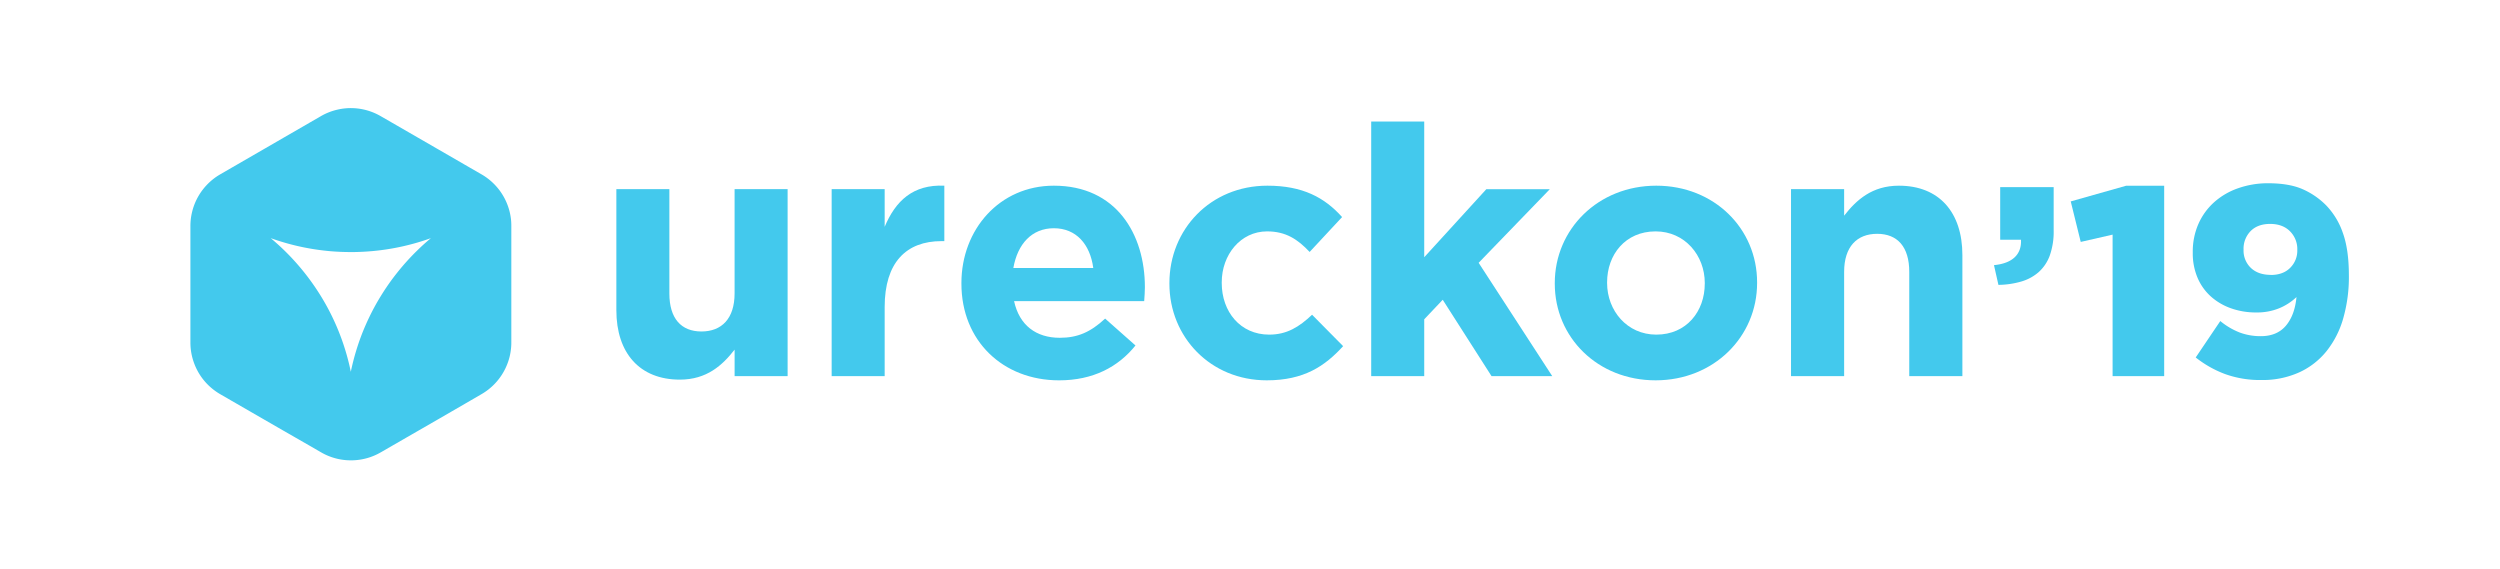 <svg xmlns="http://www.w3.org/2000/svg" viewBox="0 0 1296 294.74">
  <title>Asset 84</title>
  <g id="Layer_2" data-name="Layer 2">
    <g id="Layer_1-2" data-name="Layer 1">
      <g>
        <rect width="1296" height="294.74" style="fill: #43c9ed;opacity: 0"/>
        <g>
          <path d="M319.52,160.81V98.06H347v54.07c0,13,6.14,19.71,16.63,19.71s17.18-6.69,17.18-19.71V98.06h27.49V195H380.82V181.25c-6.33,8.13-14.46,15.55-28.39,15.55C331.64,196.8,319.52,183.06,319.52,160.81Z" style="fill: #43c9ed"/>
          <path d="M431.13,98.06h27.48v19.53c5.61-13.38,14.65-22.06,30.93-21.33V125h-1.45c-18.27,0-29.48,11-29.48,34.18V195H431.13Z" style="fill: #43c9ed"/>
          <path d="M498.4,147.07v-.36c0-27.67,19.71-50.45,47.92-50.45,32.37,0,47.19,25.13,47.19,52.62,0,2.17-.18,4.7-.36,7.23H525.7c2.71,12.48,11.39,19,23.69,19,9.22,0,15.91-2.9,23.51-9.95l15.73,13.93c-9,11.21-22.06,18.08-39.6,18.08C519.92,197.16,498.4,176.73,498.4,147.07Zm68.35-8.14c-1.63-12.29-8.86-20.61-20.43-20.61-11.4,0-18.81,8.13-21,20.61Z" style="fill: #43c9ed"/>
          <path d="M606.22,147.07v-.36c0-27.67,21.16-50.45,50.82-50.45,18.26,0,29.65,6.14,38.7,16.27l-16.82,18.08c-6.15-6.51-12.3-10.66-22.06-10.66-13.75,0-23.51,12.11-23.51,26.4v.36c0,14.83,9.58,26.76,24.59,26.76,9.22,0,15.55-4,22.24-10.31l16.1,16.28c-9.4,10.31-20.25,17.72-39.6,17.72C627.56,197.16,606.22,174.74,606.22,147.07Z" style="fill: #43c9ed"/>
          <path d="M710.83,63h27.49v70.35l32.19-35.27h32.91l-36.89,38.16L804.69,195H773.22l-25.31-39.6-9.59,10.12V195H710.83Z" style="fill: #43c9ed"/>
          <path d="M806,147.07v-.36c0-27.85,22.42-50.45,52.62-50.45,30,0,52.26,22.24,52.26,50.09v.36c0,27.85-22.42,50.45-52.62,50.45C828.23,197.16,806,174.92,806,147.07Zm77.76,0v-.36c0-14.29-10.31-26.76-25.5-26.76-15.73,0-25.14,12.11-25.14,26.4v.36c0,14.28,10.31,26.76,25.5,26.76C874.34,173.47,883.75,161.36,883.75,147.07Z" style="fill: #43c9ed"/>
          <path d="M928.46,98.06H956v13.75c6.33-8.14,14.47-15.55,28.39-15.55,20.8,0,32.91,13.74,32.91,36V195H989.76V140.92c0-13-6.14-19.71-16.63-19.71S956,127.9,956,140.92V195H928.46Z" style="fill: #43c9ed"/>
          <path d="M1033.68,137.45q7.14-.7,10.71-4.06t3.29-9.1H1036.9V97h27.72v22.26a37.22,37.22,0,0,1-2,13.16,21.45,21.45,0,0,1-5.74,8.61,23.72,23.72,0,0,1-9,4.9,44.29,44.29,0,0,1-11.9,1.75Z" style="fill: #43c9ed"/>
          <path d="M1095.17,121.63l-16.52,3.78-5.18-21,28.7-8.12h19.74V195h-26.74Z" style="fill: #43c9ed"/>
          <path d="M1172.44,197a53.4,53.4,0,0,1-19.18-3.17,56,56,0,0,1-15-8.52L1151,166.43a36.73,36.73,0,0,0,10.08,5.95,30.85,30.85,0,0,0,10.92,1.89q8.4,0,13-5.42T1190.5,154a29,29,0,0,1-9,5.81,30.26,30.26,0,0,1-11.79,2.17,38.63,38.63,0,0,1-13.19-2.17,31.17,31.17,0,0,1-10.46-6.16,27.45,27.45,0,0,1-6.88-9.73,32.4,32.4,0,0,1-2.45-12.88v-.28a35.67,35.67,0,0,1,2.94-14.7,32.94,32.94,0,0,1,8.19-11.27,36.64,36.64,0,0,1,12.39-7.21A46.38,46.38,0,0,1,1175.8,95q10.64,0,17.57,2.94a39.5,39.5,0,0,1,12.53,8.54,38.43,38.43,0,0,1,8.54,14q3.21,8.68,3.22,22.26v.28a77.67,77.67,0,0,1-2.93,22,48.42,48.42,0,0,1-8.64,17,39,39,0,0,1-14.15,11A45.9,45.9,0,0,1,1172.44,197Zm4.69-54.46q6.46,0,10.13-3.73a12.46,12.46,0,0,0,3.66-9.08v-.28a13,13,0,0,0-3.8-9.57q-3.81-3.8-10.27-3.8t-10.14,3.73a13,13,0,0,0-3.65,9.5v.28a12.34,12.34,0,0,0,3.79,9.29Q1170.66,142.49,1177.13,142.49Z" style="fill: #43c9ed"/>
        </g>
        <path d="M264.85,113.29h0a30.87,30.87,0,0,0-12.08-20.82,28.93,28.93,0,0,0-3.14-2.08l-9.13-5.27-12.87-7.44L198.07,60.62l-.76-.43a30.87,30.87,0,0,0-14.43-4.13,30.31,30.31,0,0,0-7.82.75,30.63,30.63,0,0,0-8.66,3.38l-5.77,3.33-13.36,7.72L137,77.18l-7.27,4.2h0l-9.18,5.3h0l-6.41,3.71a30.76,30.76,0,0,0-7,5.55h0a31,31,0,0,0-6.44,10.29,29.46,29.46,0,0,0-1.1,3.57,30.58,30.58,0,0,0-.89,7.36v60.42a30.54,30.54,0,0,0,.72,6.63,28.78,28.78,0,0,0,1,3.52,30.74,30.74,0,0,0,6.52,10.87,31.21,31.21,0,0,0,7.22,5.75l5.53,3.2,10.31,5.95,7.28,4.2,9.17,5.29h0l13.94,8,6.07,3.51a30.63,30.63,0,0,0,8.39,3.33,31,31,0,0,0,8.47.78,30.7,30.7,0,0,0,14.05-4.11l.84-.48,9.39-5.42,2.81-1.62L227.75,217,241,209.33l8.61-5a29.85,29.85,0,0,0,3.6-2.43,30.79,30.79,0,0,0,9.61-12.78,30.13,30.13,0,0,0,2.1-8.58h0a26.61,26.61,0,0,0,.15-3V117.16A31.05,31.05,0,0,0,264.85,113.29ZM216.14,130a121.5,121.5,0,0,0-10.2,11.31,118.69,118.69,0,0,0-8.5,12.12,115.55,115.55,0,0,0-6.14,11.26c-.57,1.18-1.12,2.37-1.64,3.57a117.64,117.64,0,0,0-5.07,13.71q-1.6,5.28-2.73,10.75a121,121,0,0,0-10-29.24,120.08,120.08,0,0,0-8-13.85,123,123,0,0,0-11.37-14.54c-1.68-1.86-3.44-3.66-5.24-5.41h0q-2.16-2.11-4.42-4.09c-.82-.73-1.65-1.44-2.49-2.14q3.19,1.16,6.47,2.12h0a120.55,120.55,0,0,0,18.6,4q2.86.39,5.78.65c3.51.3,7.08.45,10.67.45,1.32,0,2.62,0,3.93-.06,2.65-.08,5.27-.25,7.88-.5a121.59,121.59,0,0,0,29.72-6.66Q219.64,126.55,216.14,130Z" style="fill: #43c9ed"/>
      </g>
    </g>
  </g>
</svg>
